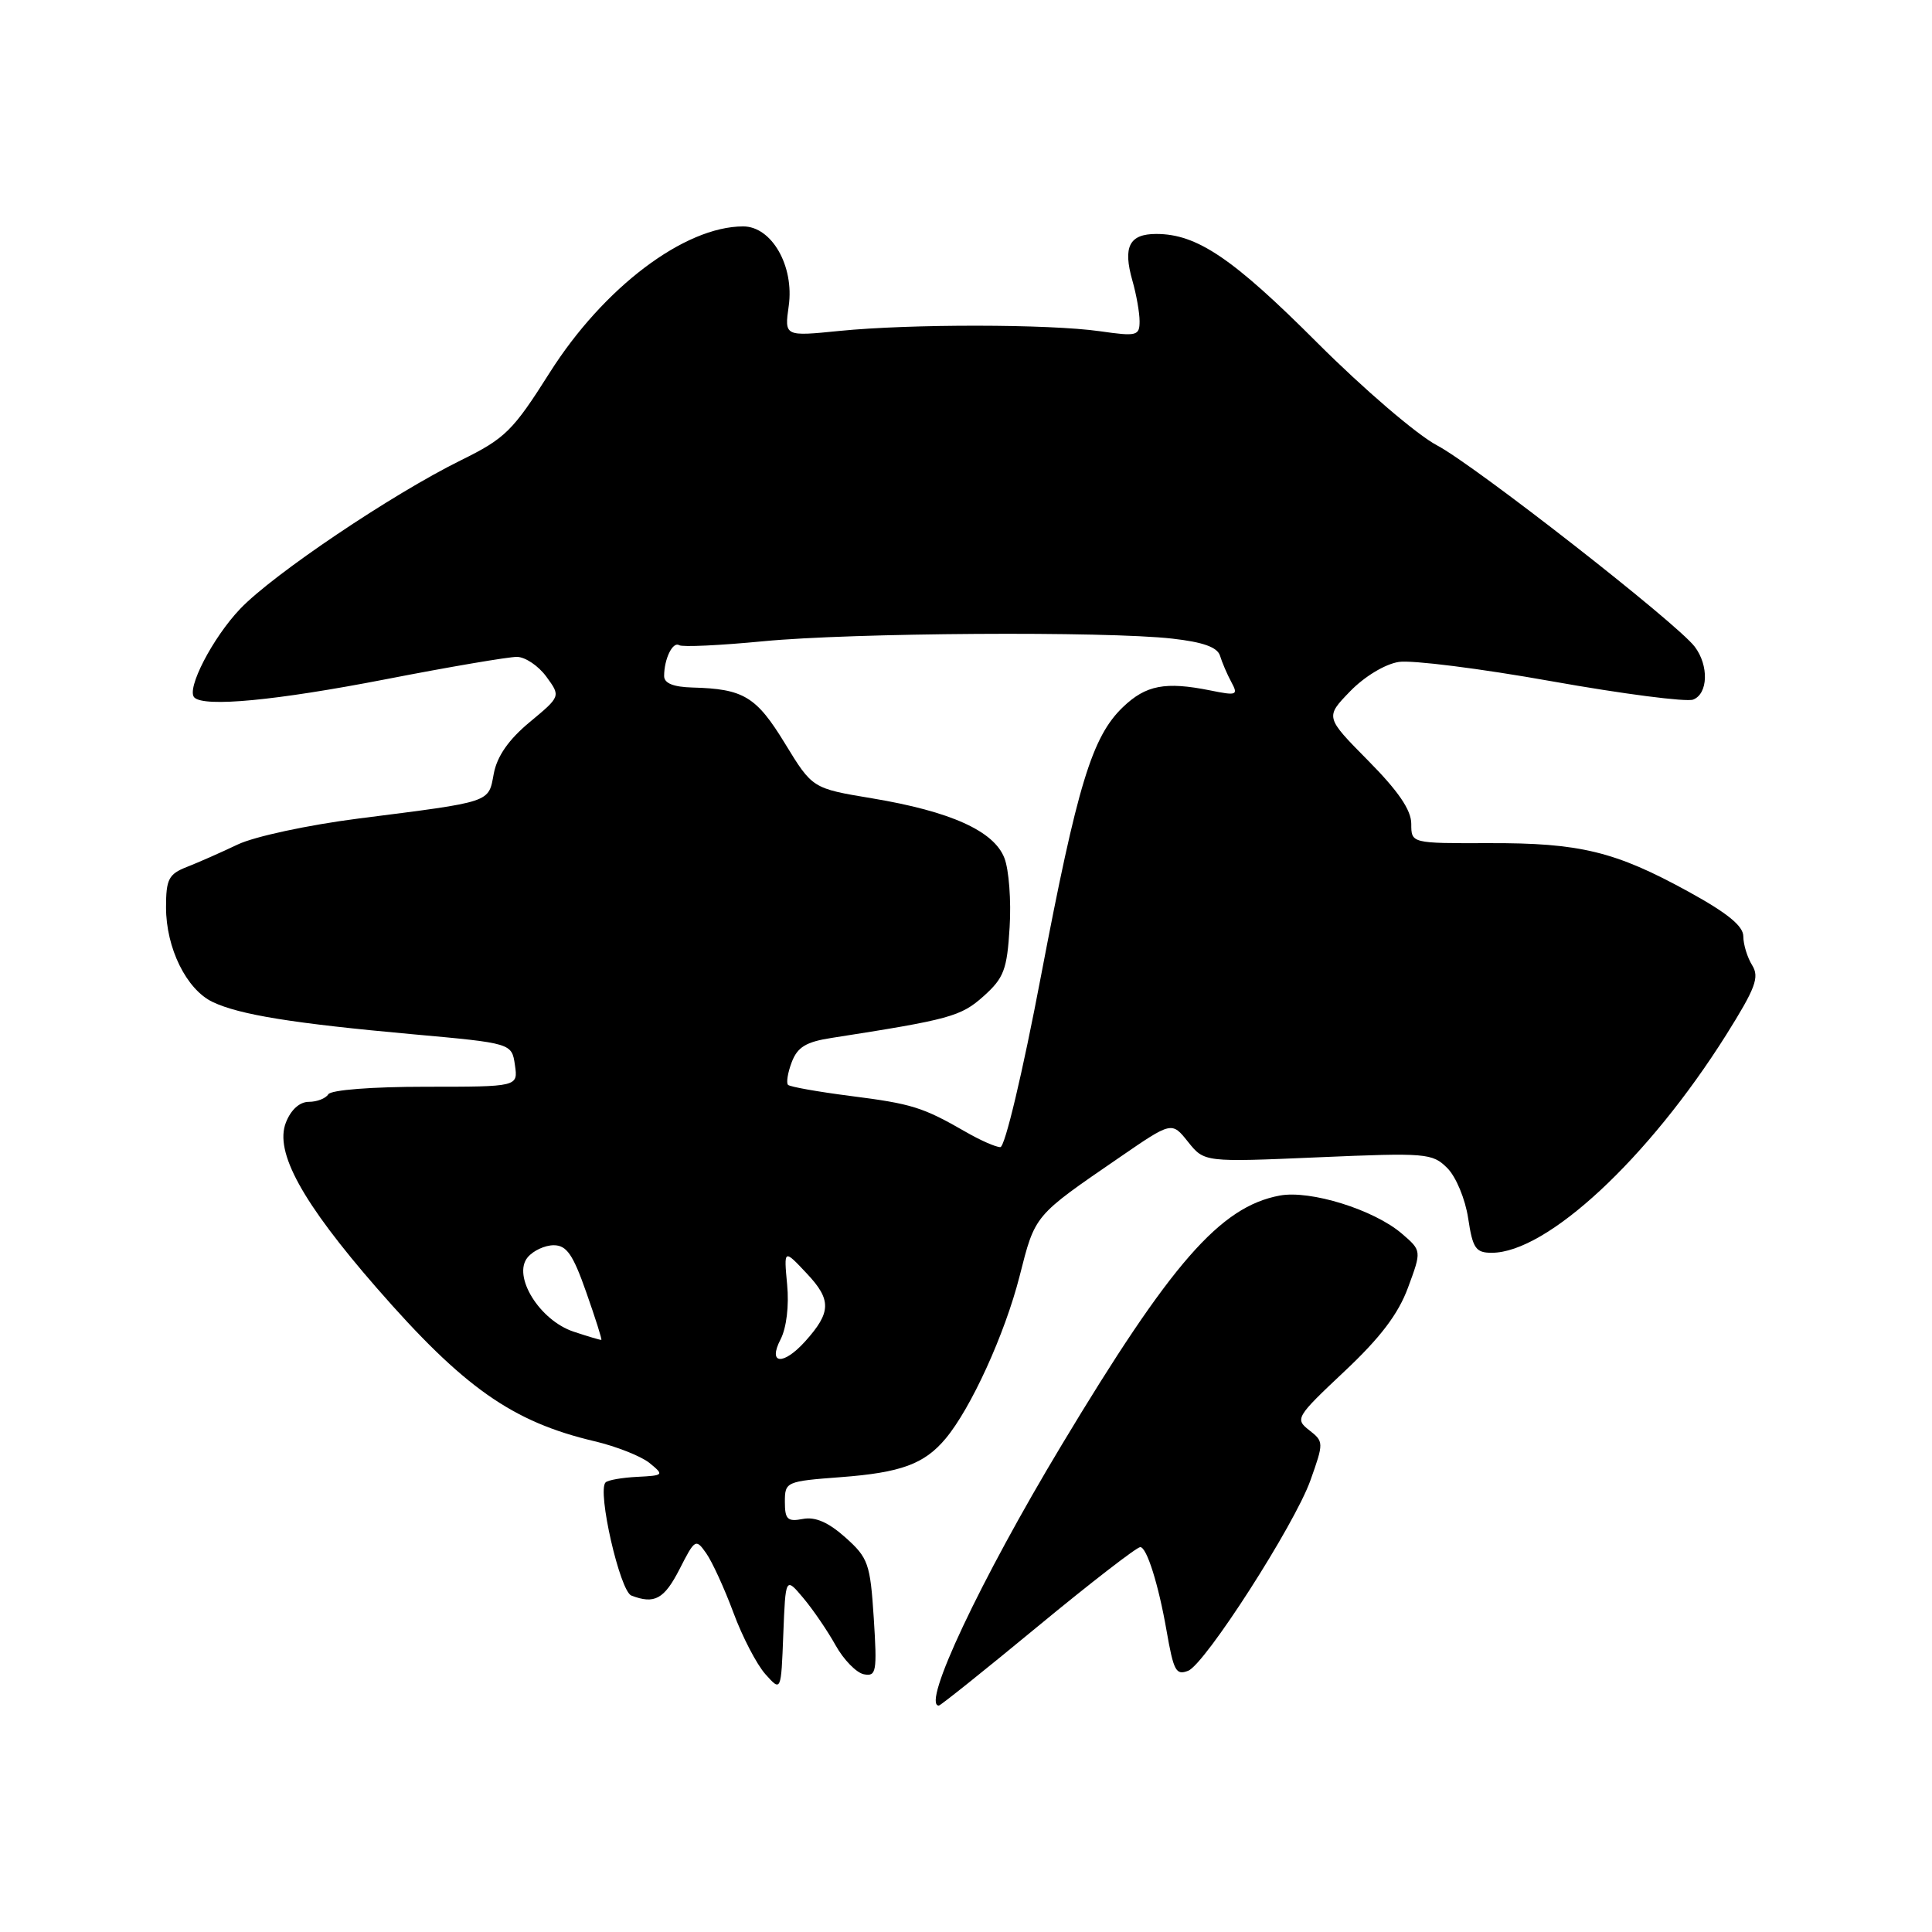 <?xml version="1.0" encoding="UTF-8" standalone="no"?>
<!DOCTYPE svg PUBLIC "-//W3C//DTD SVG 1.1//EN" "http://www.w3.org/Graphics/SVG/1.1/DTD/svg11.dtd" >
<svg xmlns="http://www.w3.org/2000/svg" xmlns:xlink="http://www.w3.org/1999/xlink" version="1.1" viewBox="0 0 256 256">
 <g >
 <path fill="currentColor"
d=" M 137.52 215.50 C 144.52 209.72 150.63 205.00 151.09 205.00 C 151.95 205.00 153.51 209.96 154.57 216.05 C 155.51 221.43 155.82 222.01 157.43 221.39 C 159.67 220.53 171.55 202.03 173.64 196.15 C 175.42 191.15 175.41 191.02 173.48 189.51 C 171.57 188.02 171.73 187.75 178.13 181.73 C 182.89 177.26 185.28 174.12 186.57 170.61 C 188.38 165.72 188.38 165.72 185.75 163.46 C 182.06 160.29 173.62 157.66 169.56 158.42 C 161.68 159.90 155.18 167.34 140.67 191.48 C 129.88 209.41 122.07 226.00 124.40 226.00 C 124.62 226.00 130.52 221.28 137.52 215.50 Z  M 106.43 211.73 C 107.72 213.26 109.65 216.09 110.72 218.01 C 111.79 219.93 113.48 221.66 114.47 221.85 C 116.12 222.17 116.23 221.52 115.78 214.42 C 115.31 207.18 115.05 206.43 112.02 203.72 C 109.76 201.71 108.03 200.95 106.38 201.27 C 104.35 201.66 104.00 201.33 104.00 199.01 C 104.00 196.34 104.15 196.28 111.41 195.73 C 119.38 195.13 122.48 193.99 125.29 190.63 C 128.66 186.61 133.14 176.78 135.09 169.14 C 137.19 160.89 136.94 161.19 148.39 153.33 C 155.27 148.60 155.27 148.60 157.42 151.30 C 159.58 154.00 159.58 154.00 174.64 153.35 C 189.01 152.73 189.80 152.80 191.78 154.78 C 192.93 155.93 194.16 158.89 194.54 161.43 C 195.14 165.42 195.54 166.00 197.66 166.00 C 204.98 166.00 218.42 153.50 228.72 137.14 C 232.62 130.92 233.16 129.49 232.17 127.90 C 231.53 126.87 231.00 125.15 231.00 124.08 C 231.00 122.70 228.90 120.99 223.75 118.16 C 214.01 112.81 209.35 111.68 197.25 111.72 C 187.00 111.75 187.00 111.75 187.00 109.16 C 187.00 107.34 185.29 104.83 181.29 100.79 C 175.59 95.02 175.59 95.02 178.89 91.61 C 180.80 89.64 183.53 87.99 185.35 87.71 C 187.08 87.44 196.20 88.59 205.60 90.27 C 215.01 91.95 223.45 93.04 224.35 92.70 C 226.34 91.93 226.45 88.18 224.56 85.69 C 222.19 82.56 195.38 61.62 190.39 59.00 C 187.77 57.62 180.66 51.53 174.56 45.43 C 163.34 34.20 158.60 31.00 153.21 31.00 C 149.63 31.00 148.77 32.70 150.05 37.19 C 150.57 39.00 151.00 41.42 151.00 42.56 C 151.00 44.50 150.64 44.59 145.75 43.89 C 139.02 42.93 120.60 42.91 111.22 43.85 C 103.94 44.58 103.94 44.58 104.51 40.54 C 105.26 35.25 102.25 30.00 98.48 30.00 C 90.70 30.00 79.98 38.10 72.85 49.36 C 67.94 57.12 66.97 58.08 61.03 61.01 C 51.95 65.49 36.20 76.09 31.84 80.66 C 28.18 84.49 24.65 91.32 25.75 92.42 C 27.07 93.73 36.55 92.83 51.09 90.01 C 59.56 88.36 67.40 87.03 68.50 87.04 C 69.60 87.05 71.35 88.23 72.40 89.67 C 74.30 92.27 74.30 92.27 70.18 95.69 C 67.39 98.01 65.87 100.20 65.43 102.50 C 64.70 106.40 65.33 106.19 47.50 108.46 C 40.80 109.32 33.73 110.84 31.50 111.90 C 29.30 112.95 26.26 114.29 24.75 114.88 C 22.35 115.82 22.00 116.50 22.00 120.23 C 22.00 125.63 24.71 131.12 28.18 132.77 C 31.76 134.47 38.85 135.61 54.65 137.04 C 67.81 138.23 67.81 138.23 68.23 141.12 C 68.65 144.00 68.65 144.00 56.39 144.00 C 49.29 144.00 43.86 144.42 43.50 145.00 C 43.16 145.55 42.00 146.00 40.92 146.00 C 39.70 146.00 38.54 147.05 37.88 148.75 C 36.36 152.64 40.03 159.31 49.89 170.63 C 61.43 183.87 67.87 188.40 78.77 190.97 C 81.66 191.65 84.94 192.95 86.06 193.85 C 88.02 195.45 87.98 195.51 84.44 195.69 C 82.43 195.79 80.54 196.12 80.24 196.43 C 79.11 197.56 82.14 210.84 83.66 211.42 C 86.73 212.60 88.01 211.90 90.06 207.89 C 92.08 203.92 92.20 203.85 93.58 205.82 C 94.37 206.94 95.99 210.48 97.18 213.68 C 98.36 216.88 100.27 220.55 101.42 221.84 C 103.50 224.17 103.50 224.17 103.79 216.56 C 104.09 208.95 104.09 208.95 106.43 211.73 Z  M 103.43 177.47 C 104.21 175.96 104.57 173.02 104.30 170.22 C 103.86 165.50 103.86 165.50 106.90 168.74 C 110.20 172.24 110.15 173.89 106.68 177.75 C 103.77 180.97 101.71 180.79 103.43 177.47 Z  M 76.00 176.45 C 71.49 174.95 67.86 169.07 69.92 166.60 C 70.65 165.72 72.20 165.00 73.37 165.00 C 75.08 165.00 75.93 166.23 77.68 171.23 C 78.89 174.66 79.79 177.50 79.68 177.54 C 79.58 177.58 77.92 177.09 76.00 176.45 Z  M 127.98 149.99 C 122.26 146.70 120.85 146.26 112.69 145.22 C 108.40 144.67 104.68 144.01 104.42 143.75 C 104.16 143.49 104.38 142.13 104.91 140.74 C 105.67 138.74 106.81 138.05 110.19 137.53 C 125.85 135.09 127.32 134.69 130.32 132.01 C 133.02 129.59 133.44 128.50 133.78 122.88 C 134.00 119.37 133.69 115.24 133.09 113.70 C 131.71 110.11 125.97 107.52 115.54 105.78 C 107.65 104.47 107.65 104.47 104.01 98.51 C 100.21 92.29 98.54 91.28 91.75 91.10 C 89.23 91.03 88.00 90.54 88.00 89.58 C 88.00 87.31 89.14 84.97 89.99 85.49 C 90.42 85.76 95.43 85.52 101.13 84.97 C 112.84 83.84 146.49 83.62 155.33 84.62 C 159.43 85.08 161.31 85.76 161.66 86.89 C 161.93 87.77 162.60 89.35 163.16 90.38 C 164.10 92.12 163.89 92.20 160.34 91.48 C 154.41 90.29 151.84 90.78 148.80 93.69 C 144.70 97.62 142.77 103.95 137.95 129.25 C 135.50 142.15 133.16 152.00 132.55 152.00 C 131.95 152.00 129.90 151.10 127.98 149.99 Z "/>
</g>
</svg>